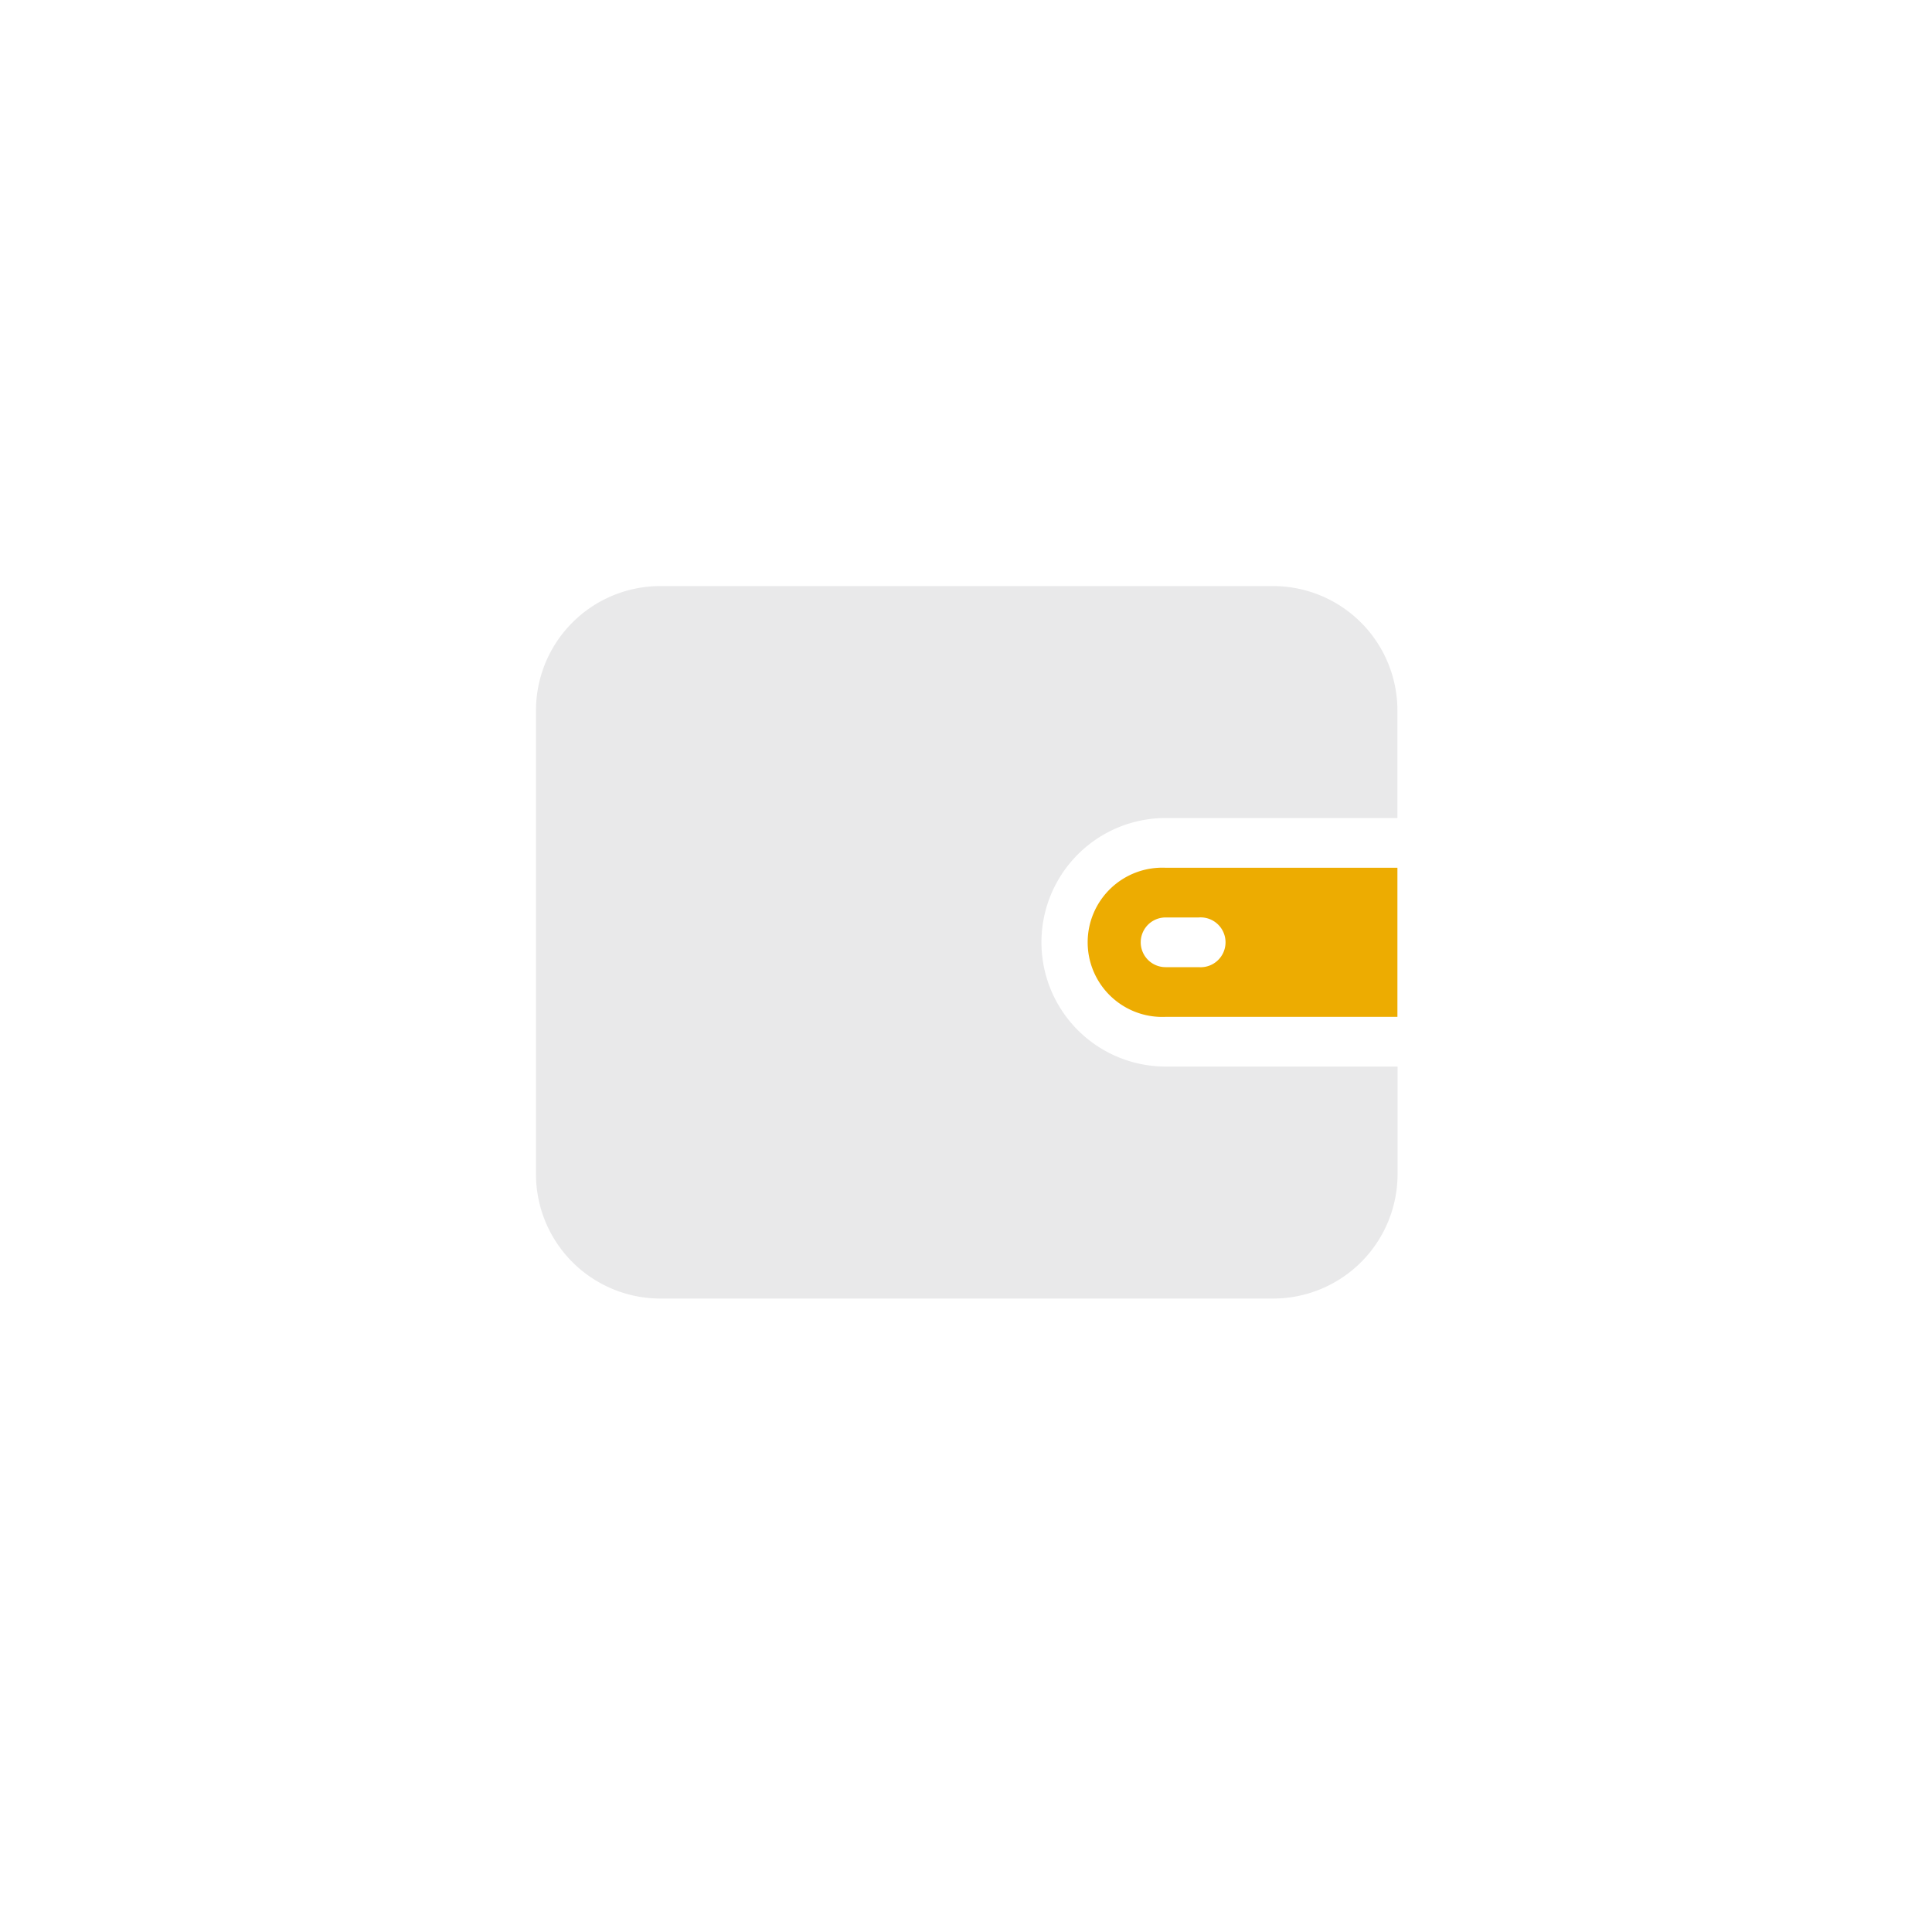 <svg xmlns="http://www.w3.org/2000/svg" width="40" height="40" fill="none" viewBox="0 0 40 40">
  <path fill="#E9E9EA" d="M24.132 16.937h4.8v-2.23a2.576 2.576 0 00-2.573-2.573H13.67a2.576 2.576 0 00-2.573 2.573v9.605a2.576 2.576 0 002.573 2.573h12.692a2.576 2.576 0 002.573-2.573v-2.23h-4.8a2.573 2.573 0 010-5.146l-.002.001z"/>
  <path fill="#EDAC01" d="M24.132 17.966a1.545 1.545 0 100 3.087h4.8v-3.087h-4.8zm.686 2.058h-.686a.514.514 0 110-1.029h.686a.516.516 0 110 1.029z"/>
</svg>
